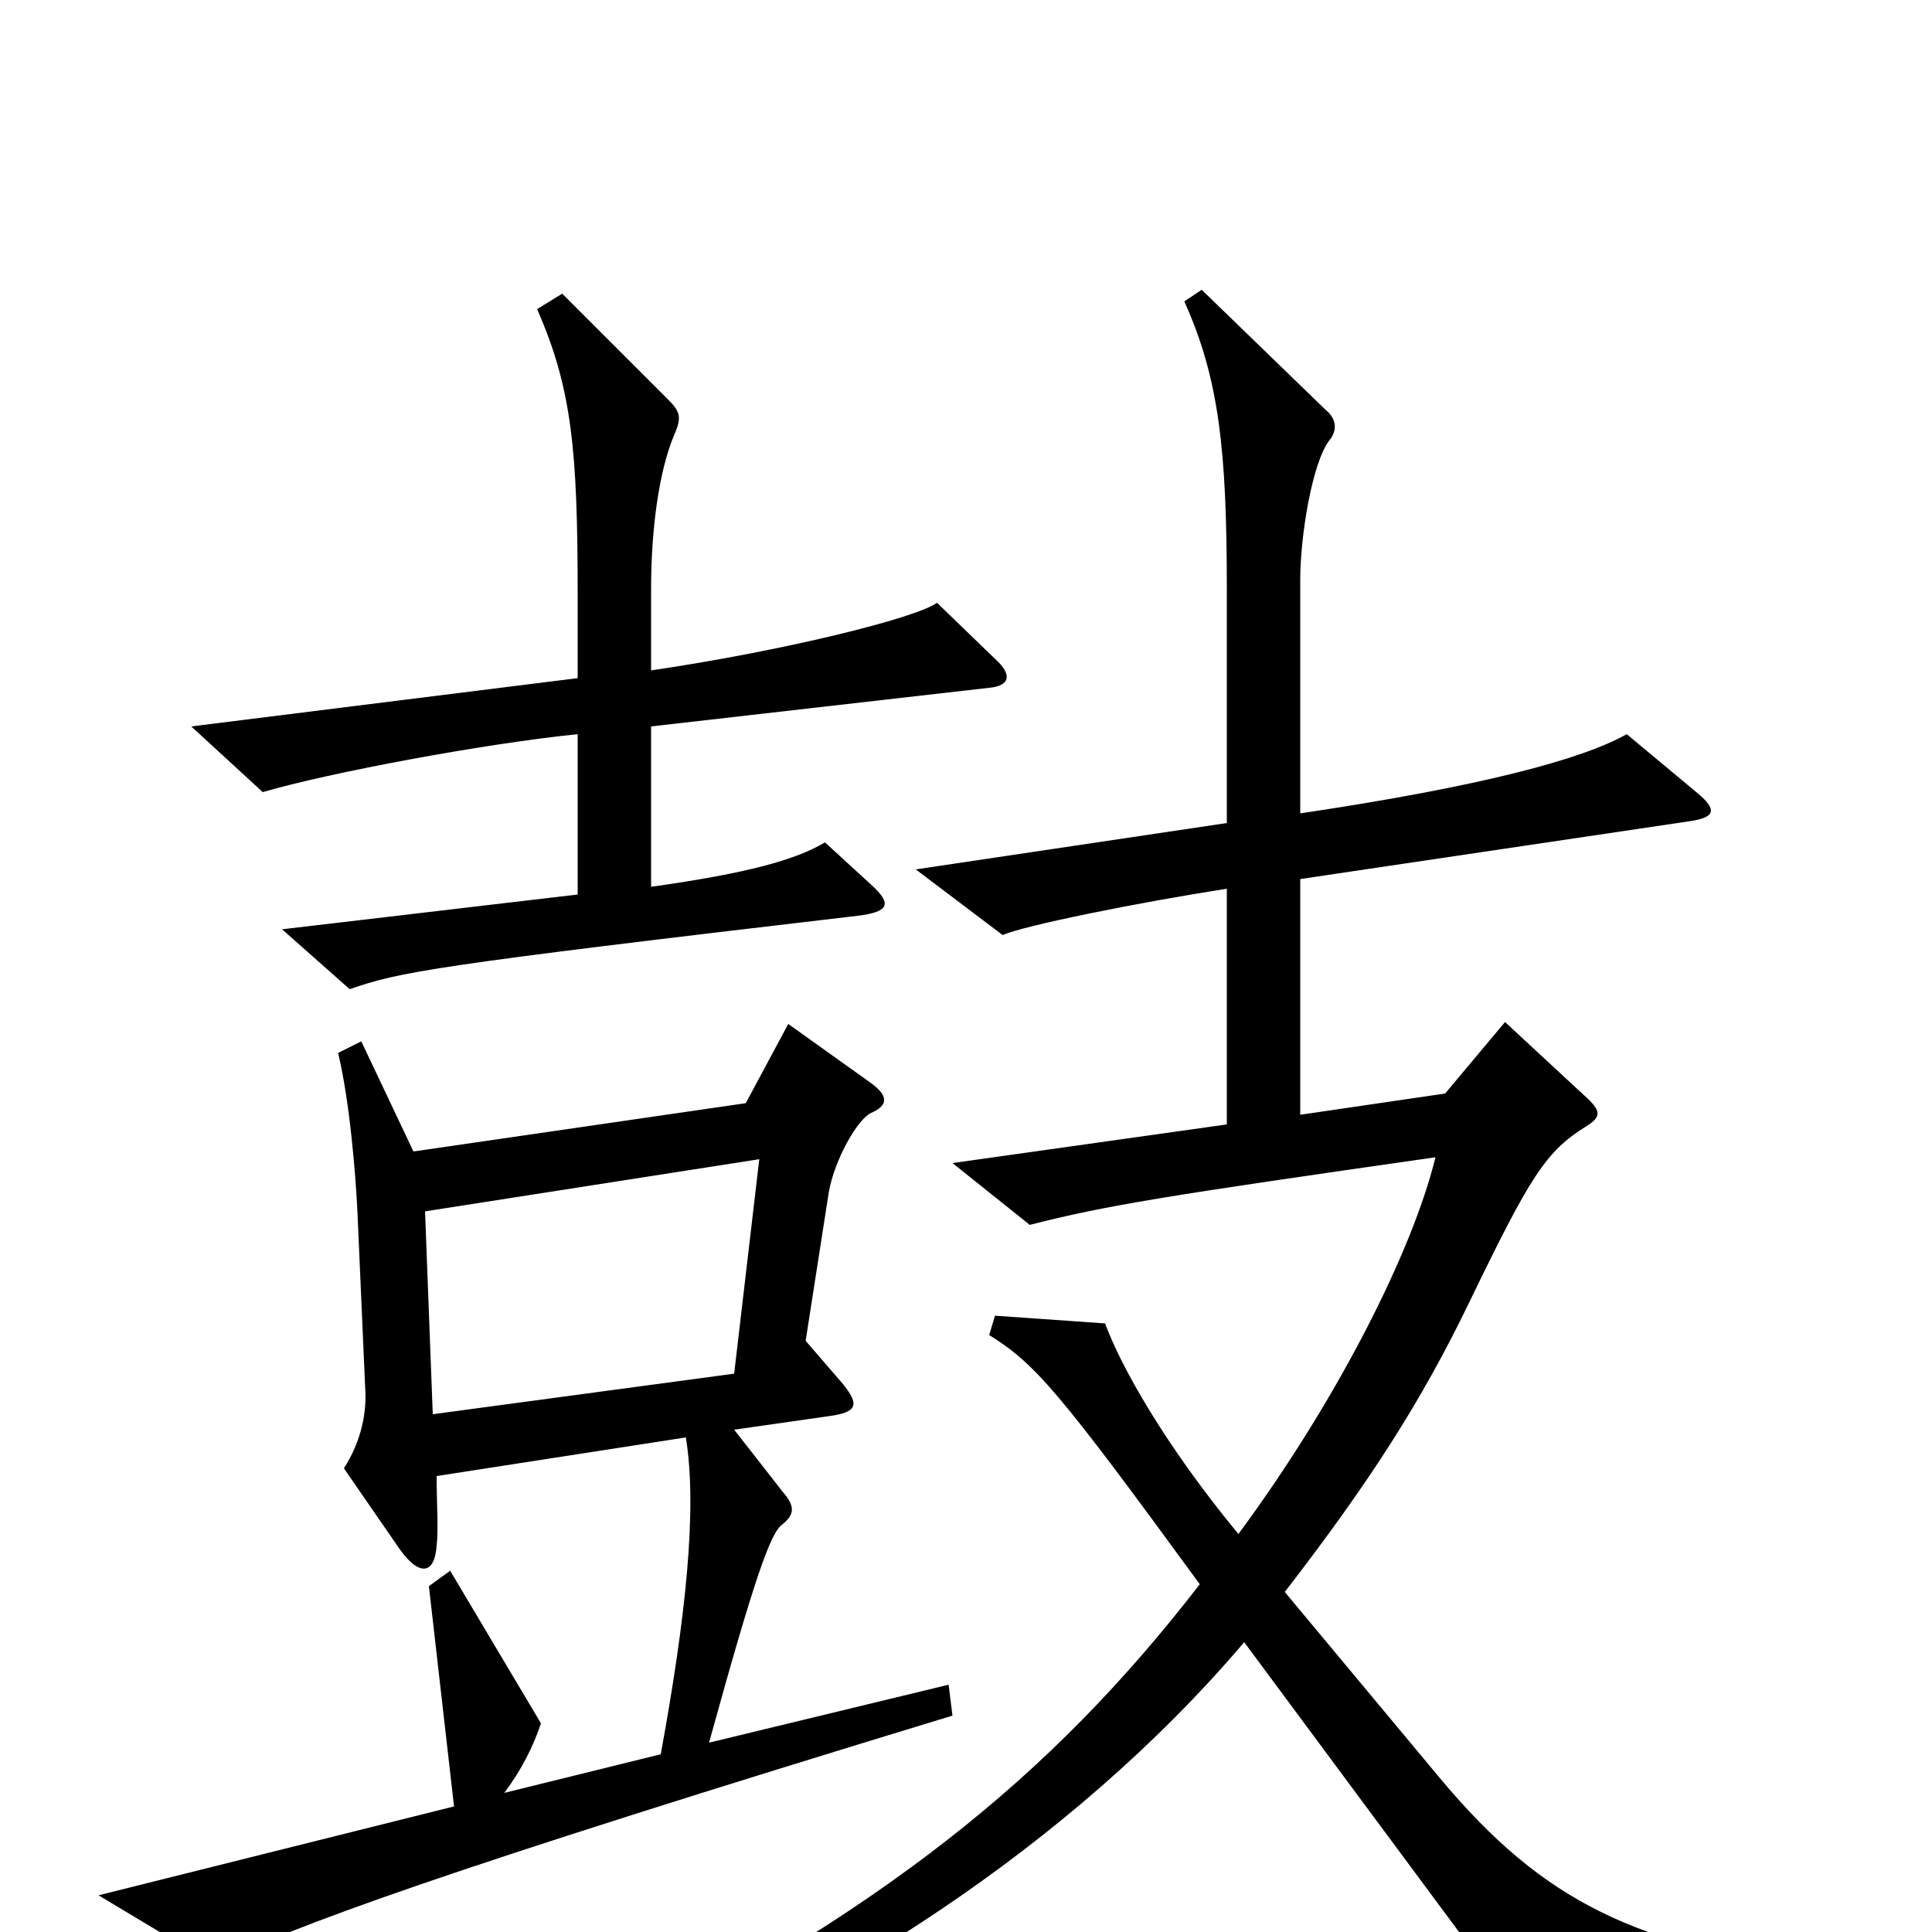 <svg xmlns="http://www.w3.org/2000/svg" viewBox="0 -1000 1000 1000">
	<path fill="#000000" d="M515 -659L485 -688C474 -680 405 -663 337 -653V-695C337 -726 341 -756 349 -775C353 -784 352 -787 346 -793L291 -848L278 -840C296 -799 299 -767 299 -692V-649L99 -624L136 -590C170 -600 250 -615 299 -620V-537L146 -519L181 -488C207 -497 222 -500 444 -526C460 -528 462 -532 451 -542L427 -564C412 -555 387 -548 337 -541V-624L512 -644C523 -645 524 -651 515 -659ZM943 40V21C847 6 800 -14 745 -80L665 -176C709 -233 736 -275 761 -327C792 -391 800 -404 821 -417C829 -422 829 -425 820 -433L779 -471L748 -434L673 -423V-545L875 -575C888 -577 889 -581 878 -590L842 -620C819 -607 767 -593 673 -579V-700C673 -722 679 -760 688 -772C693 -778 691 -784 686 -788L622 -850L613 -844C631 -804 635 -767 635 -695V-574L474 -550L519 -516C530 -521 590 -533 635 -540V-418L493 -398L533 -366C572 -376 603 -381 743 -401C731 -352 692 -275 641 -206C603 -252 580 -293 572 -315L515 -319L512 -309C536 -294 548 -280 621 -180C543 -79 456 -10 303 67L309 82C426 36 553 -43 644 -150L793 51ZM493 -112L491 -128L367 -98C391 -185 399 -207 405 -211C411 -216 412 -220 405 -228L380 -260L429 -267C444 -269 445 -273 436 -284L417 -306L429 -383C432 -400 444 -421 451 -424C460 -428 460 -433 450 -440L408 -470L386 -429L214 -404L187 -461L175 -455C181 -430 184 -393 185 -373L189 -282C190 -269 187 -254 178 -240L207 -198C217 -184 225 -185 226 -200C227 -208 226 -222 226 -236L355 -256C361 -219 355 -163 342 -92L261 -72C270 -84 276 -96 280 -108L233 -187L222 -179L235 -65L51 -19L111 17C152 -3 227 -31 493 -112ZM393 -400L380 -289L224 -268L220 -373Z"/>
</svg>